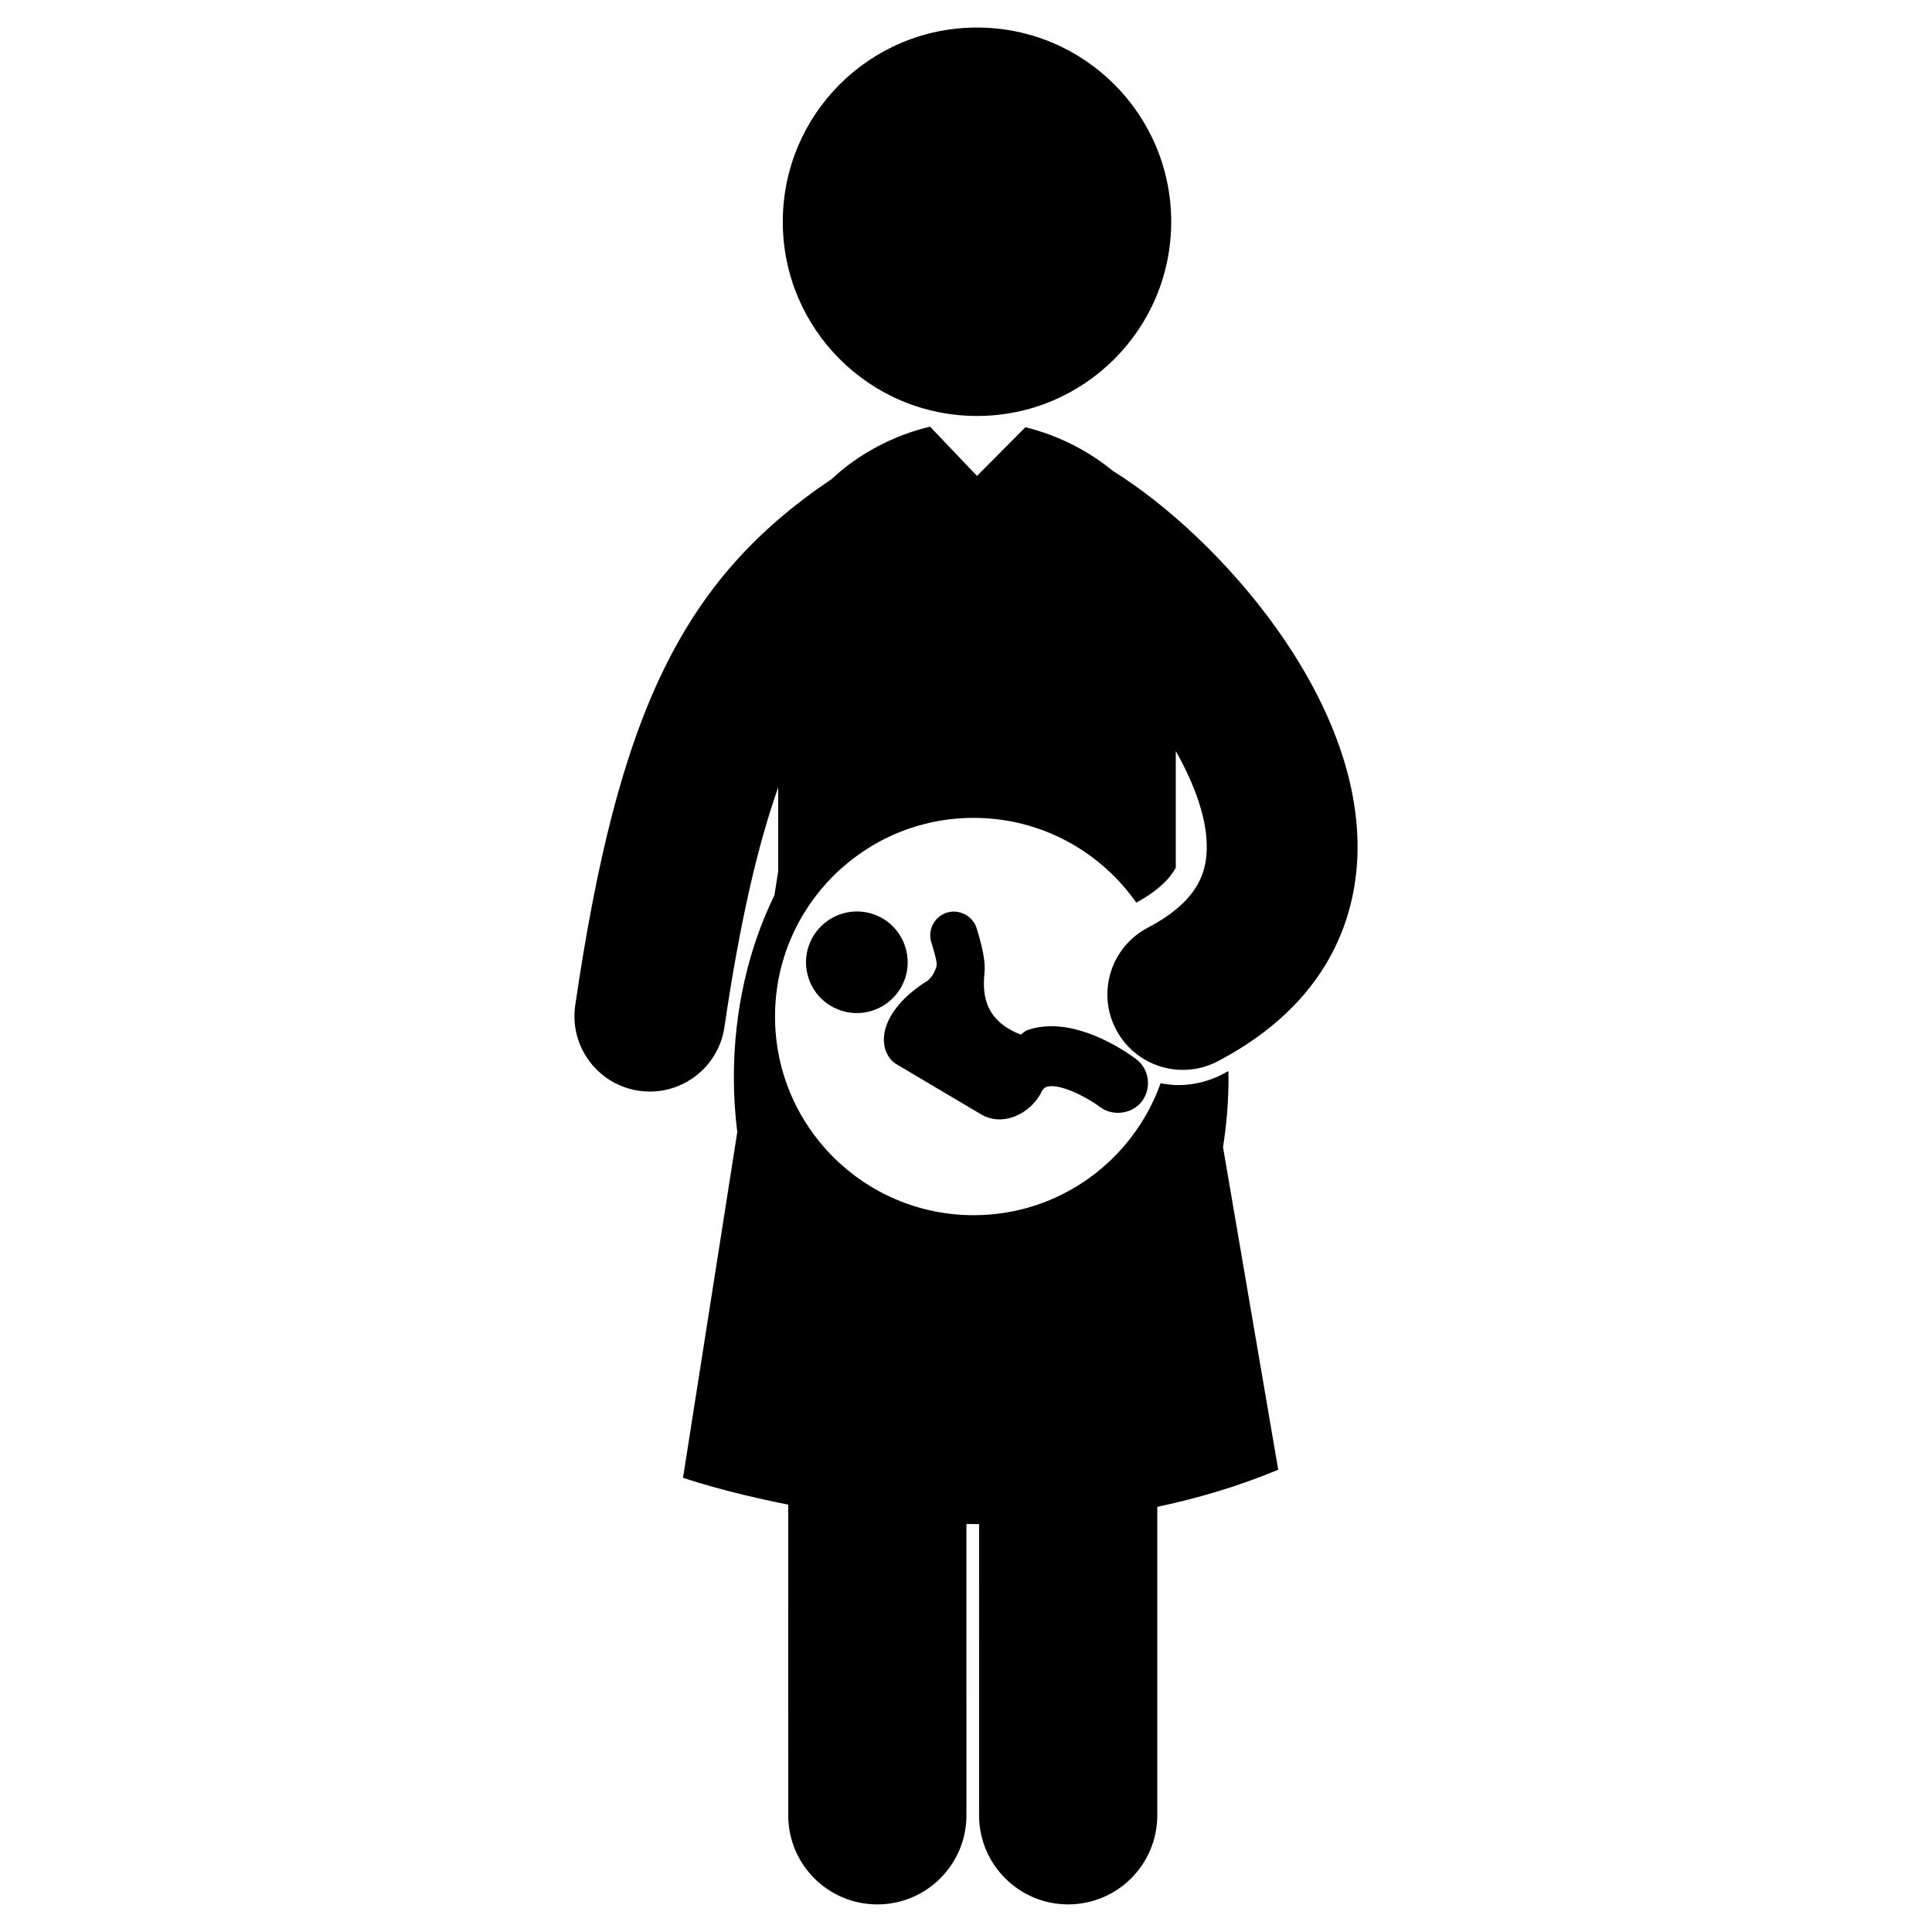 <?xml version="1.0" encoding="utf-8"?>
<!-- Generator: Adobe Illustrator 16.0.0, SVG Export Plug-In . SVG Version: 6.00 Build 0)  -->
<!DOCTYPE svg PUBLIC "-//W3C//DTD SVG 1.1//EN" "http://www.w3.org/Graphics/SVG/1.1/DTD/svg11.dtd">
<svg version="1.1" id="Layer_3" xmlns="http://www.w3.org/2000/svg" xmlns:xlink="http://www.w3.org/1999/xlink" x="0px" y="0px"
	 width="126px" height="126px" viewBox="0 0 126 126" enable-background="new 0 0 126 126" xml:space="preserve">
<g>
	<path d="M57.573,59.906c-0.512-0.303-1.095-0.463-1.687-0.463c-1.167,0-2.261,0.623-2.854,1.625
		c-0.452,0.761-0.58,1.653-0.36,2.511c0.219,0.857,0.76,1.579,1.522,2.03c0.511,0.302,1.094,0.462,1.685,0.462c0,0,0,0,0,0
		c1.166,0,2.26-0.622,2.854-1.625C59.666,62.875,59.145,60.837,57.573,59.906z"/>
	<path d="M58.488,69.419l5.484,3.249c0.376,0.222,0.786,0.335,1.22,0.335c1.023,0,2.061-0.637,2.645-1.622
		c0.042-0.07,0.073-0.134,0.092-0.196c0.171-0.273,0.312-0.304,0.408-0.326c0.072-0.015,0.156-0.023,0.249-0.023
		c0.974,0,2.529,0.882,3.145,1.354c0.833,0.637,2.106,0.467,2.742-0.363c0.65-0.878,0.479-2.096-0.363-2.742
		c-0.288-0.221-2.892-2.157-5.539-2.157c-0.37,0-0.731,0.038-1.071,0.112c-0.176,0.038-0.347,0.089-0.513,0.147l-0.119,0.063
		l-0.294,0.224c-2.618-1.012-2.455-2.995-2.367-4.073l0.015-0.188c0.005-0.662-0.152-1.453-0.525-2.669
		c-0.245-0.801-1.128-1.272-1.933-1.027c-0.815,0.248-1.277,1.114-1.029,1.932c0.437,1.426,0.409,1.486,0.229,1.871l-0.054,0.118
		c-0.071,0.158-0.202,0.324-0.401,0.511c-1.813,1.122-2.88,2.556-2.865,3.885C57.65,68.518,57.966,69.111,58.488,69.419z"/>
	<path d="M72.575,30.709c-1.656-1.361-3.652-2.344-5.702-2.846l-3.155,3.176l-3.06-3.211c-0.01,0.002-0.021,0.003-0.031,0.005
		c-2.341,0.56-4.615,1.746-6.394,3.414c-9.766,6.568-13.925,15.271-16.717,34.31c-0.395,2.687,1.464,5.185,4.151,5.579
		c0.242,0.035,0.482,0.052,0.72,0.052c2.4,0,4.5-1.759,4.859-4.204c1.004-6.849,2.167-11.853,3.507-15.635v5.466l-0.247,1.573
		c-1.671,3.41-2.646,7.489-2.646,11.875c0,1.217,0.079,2.409,0.223,3.571l-3.538,22.543c0,0,2.636,0.923,6.859,1.75l0.002,20.263
		c0,3.209,2.602,5.812,5.812,5.811c3.209,0,5.812-2.603,5.811-5.812l-0.001-18.997c0.272,0.006,0.55,0.005,0.826,0.007
		l-0.001,18.989c0,3.21,2.602,5.812,5.811,5.812h0c3.209,0,5.812-2.602,5.812-5.812l0-20.115c2.625-0.555,5.274-1.335,7.887-2.42
		l-3.601-21.042c0.234-1.468,0.36-2.989,0.36-4.551c0-0.138-0.011-0.271-0.013-0.408c-0.119,0.064-0.231,0.131-0.354,0.195
		c-0.896,0.471-1.902,0.72-2.908,0.72c-0.394,0-0.777-0.049-1.155-0.12c-1.79,5.012-6.565,8.605-12.191,8.605
		c-7.155,0-12.956-5.801-12.956-12.956s5.801-12.956,12.956-12.956c4.389,0,8.262,2.188,10.605,5.528
		c1.475-0.806,2.21-1.598,2.576-2.278v-7.607c1.288,2.274,2.08,4.545,2.017,6.454c-0.048,1.443-0.528,3.324-3.847,5.068
		c-2.404,1.264-3.329,4.237-2.065,6.641c0.88,1.674,2.589,2.63,4.357,2.63c0.771,0,1.554-0.182,2.283-0.565
		c7.281-3.827,8.968-9.426,9.101-13.449C88.868,45.507,79.451,34.987,72.575,30.709z"/>
	<circle cx="63.717" cy="14.462" r="12.666"/>
</g>
</svg>
